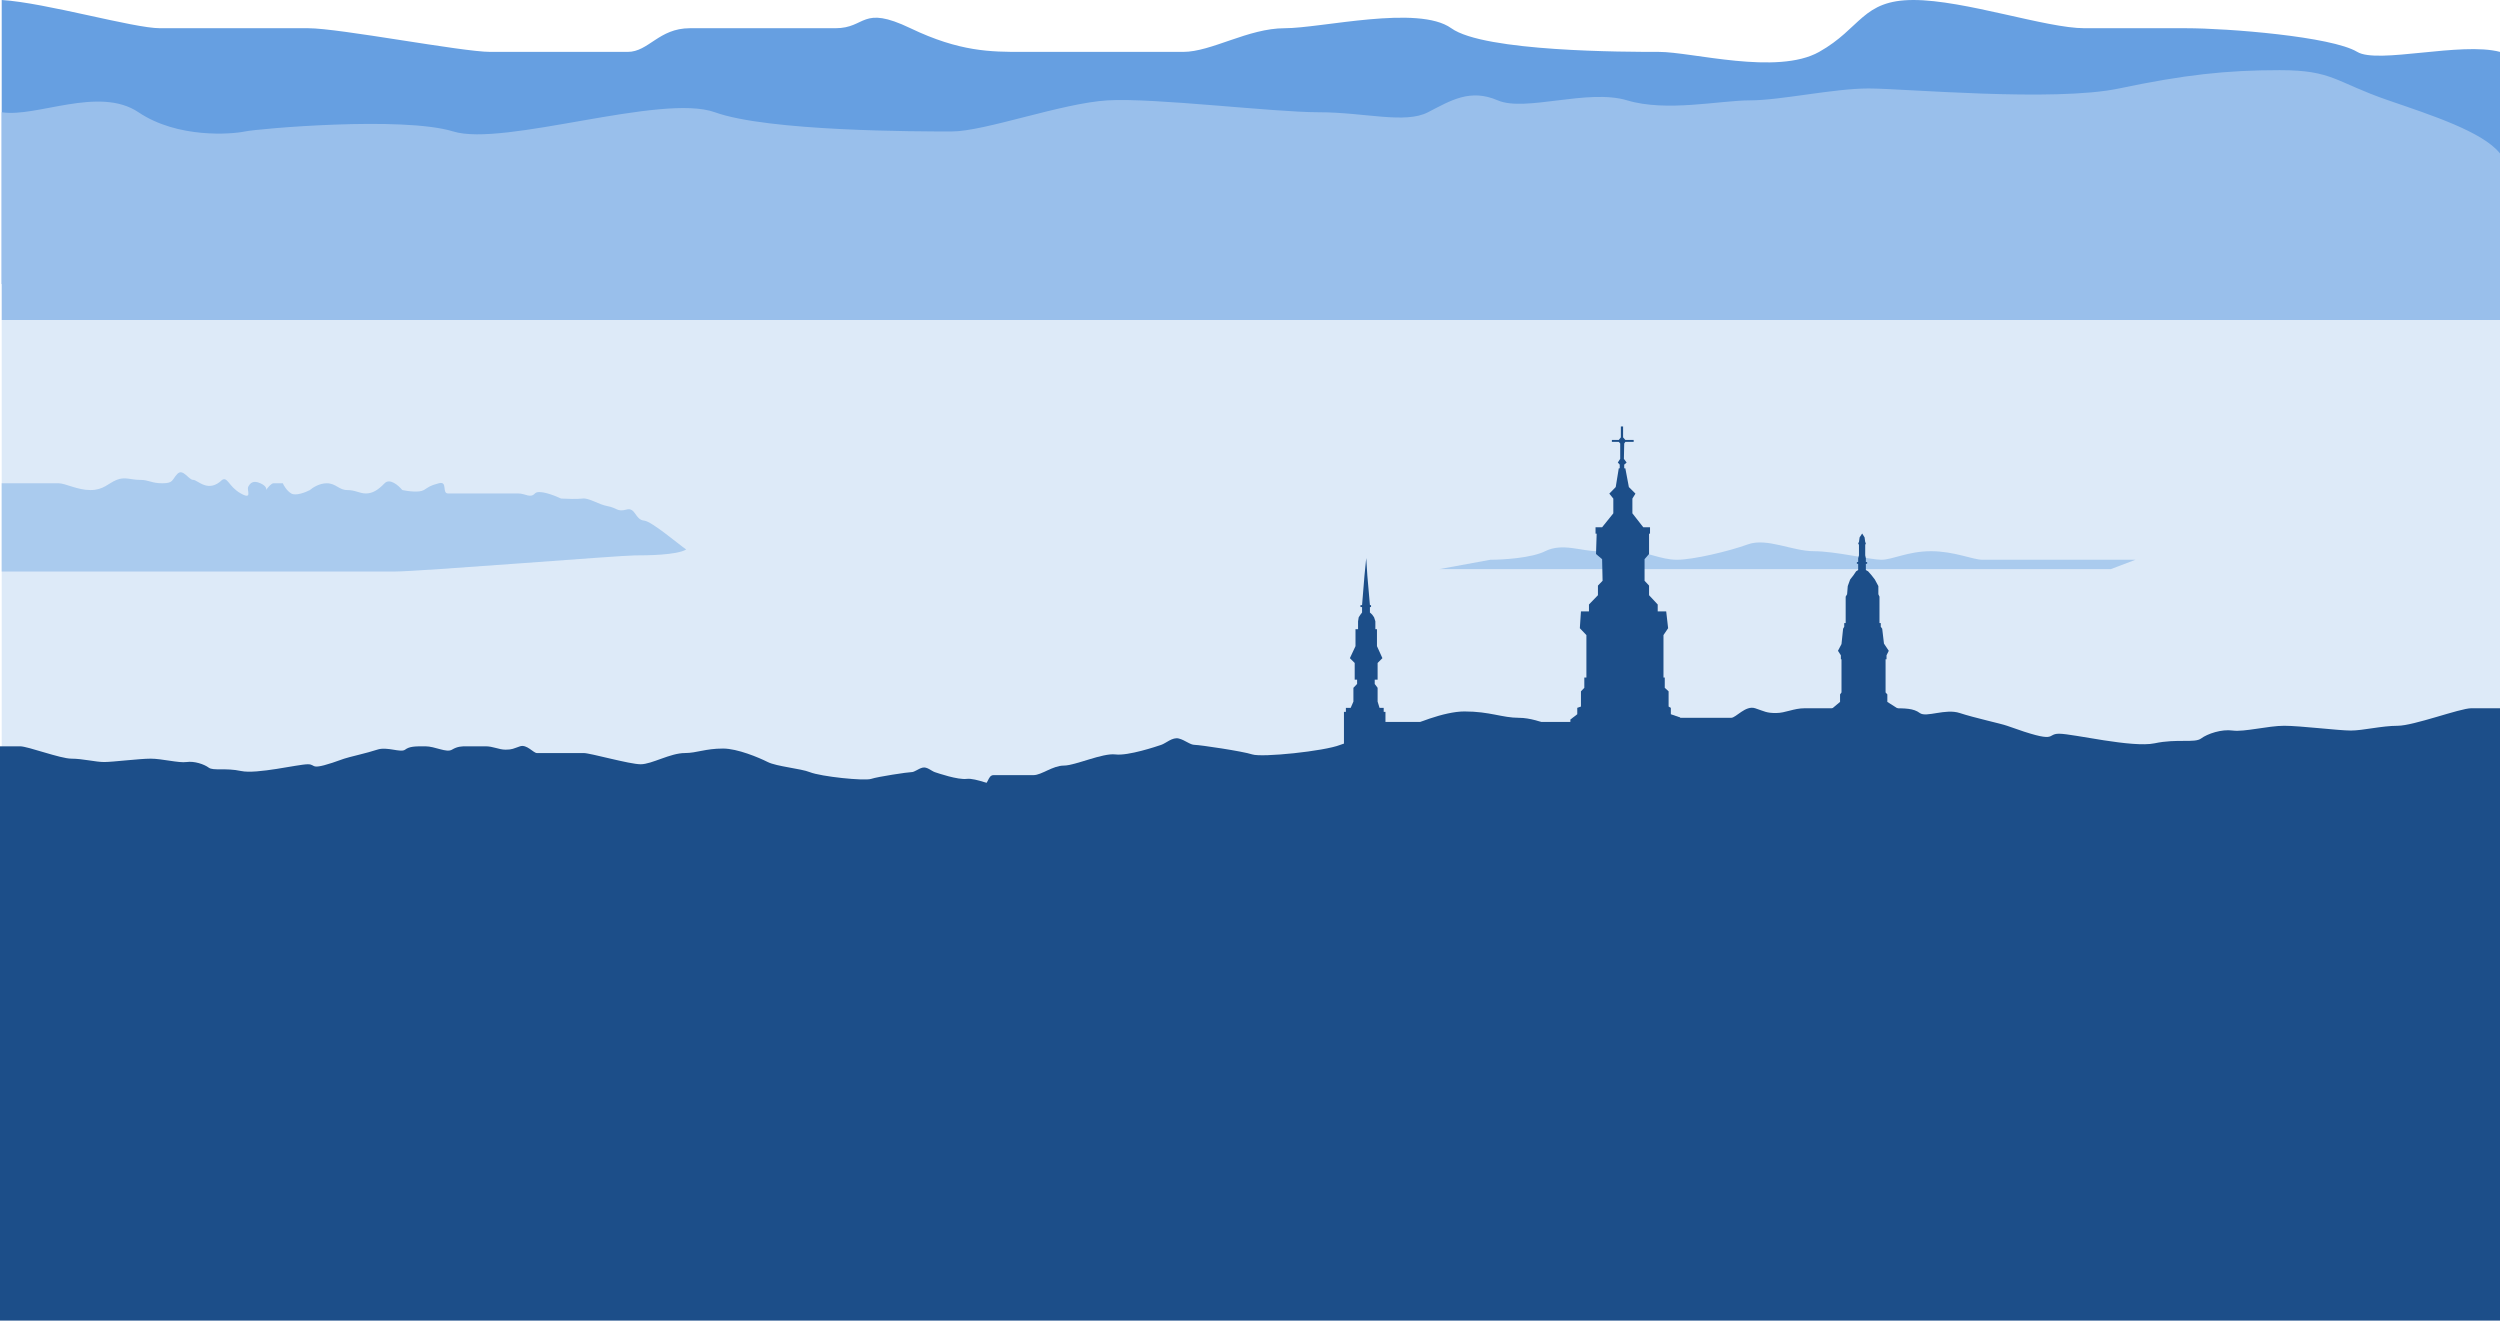 <svg width="1461" height="772" viewBox="0 0 1461 772" fill="none" xmlns="http://www.w3.org/2000/svg">
<rect x="1" y="187" width="1460" height="323" fill="#DDEAF8"/>
<path d="M1158.5 327.12H1198H1248L1233.5 332.62H841L871 327.12C878.333 327.12 895 326.12 903 322.12C913 317.12 924 322.12 933.5 322.12H953C961.5 322.12 970.5 327.12 980 327.12C989.5 327.12 1010.5 322.12 1021.5 318.12C1032.5 314.12 1047.5 322.12 1060 322.12C1072.5 322.12 1093 327.12 1099.5 327.12C1106 327.12 1115 322.12 1128.5 322.12C1142 322.12 1153 327.12 1158.5 327.12Z" fill="#AACBEE"/>
<path d="M230.76 334H57.246H1V282.427H23.962H34.329C38.149 282.427 45.242 286.394 52.881 286.394C60.52 286.394 63.248 282.427 68.159 280.443C73.07 278.46 76.344 280.443 81.8 280.443C87.256 280.443 88.348 282.427 94.895 282.427C101.443 282.427 100.352 280.443 103.626 276.972C106.899 273.501 110.173 280.443 112.902 280.443C115.63 280.443 121.632 288.378 129.816 280.443C133.09 278.46 133.636 284.41 140.729 288.378C147.823 292.345 144.003 286.394 145.094 284.41C146.186 282.427 147.823 280.443 152.188 282.427C155.68 284.014 155.825 285.733 155.462 286.394C156.371 285.072 158.517 282.427 159.827 282.427H165.283C165.829 283.749 167.575 286.791 170.194 288.378C172.813 289.965 178.56 287.716 181.107 286.394C182.562 285.072 186.563 282.427 190.928 282.427C196.385 282.427 198.022 286.394 202.932 286.394C207.843 286.394 210.026 288.378 213.845 288.378C217.665 288.378 220.938 286.394 224.758 282.427C227.814 279.253 232.943 283.749 235.125 286.394C238.217 287.055 245.056 287.981 247.675 286.394C250.949 284.411 250.949 283.915 256.405 282.427C261.862 280.939 258.042 288.378 261.862 288.378H285.87H292.417H302.785C307.15 288.378 309.878 291.353 312.606 288.378C314.789 285.997 323.701 289.369 327.884 291.353C330.794 291.518 337.378 291.75 340.434 291.353C344.253 290.857 349.71 294.824 355.166 295.816C360.623 296.808 360.623 299.287 366.079 297.8C371.535 296.312 370.99 303.75 376.446 304.246C380.811 304.643 396.271 317.821 401 321.126C395.544 324.432 377.974 324.578 370.99 324.578C362.259 324.578 244.947 334 230.76 334Z" fill="#AACBEE"/>
<path d="M93.52 16.494C78.011 16.494 26.67 1.596 1 0V166H1461V30.327C1438.18 24.297 1389.55 37.563 1377.57 30.327C1362.6 21.282 1301.63 16.494 1277.56 16.494H1218.2C1195.74 16.494 1148.14 0 1118.19 0C1088.25 0 1087.71 16.494 1063.11 30.327C1038.51 44.16 988.773 30.327 969.52 30.327C950.267 30.327 867.374 30.327 848.121 16.494C828.868 2.66 772.18 16.494 750.788 16.494C729.396 16.494 708.004 30.327 691.425 30.327H597.3C579.117 30.327 560.934 30.327 532.055 16.494C503.176 2.66 506.385 16.494 488.201 16.494H441.139H403.168C384.985 16.494 379.103 30.327 366.802 30.327H286.582C270.004 30.327 198.341 16.494 180.158 16.494H93.52Z" fill="#669FE1"/>
<path d="M80.919 65.601C57.855 50.092 21.382 68.81 1 65.601V187H1461V89.667C1450.99 77.01 1420.65 67.205 1395.76 58.648C1364.65 47.953 1363.38 41 1332.27 41C1301.16 41 1276.49 43.674 1238.41 51.696C1200.32 59.718 1112.36 51.696 1091.98 51.696C1071.6 51.696 1040.49 58.649 1022.79 58.649C1005.09 58.649 973.976 65.601 950.912 58.649C927.848 51.696 891.375 65.601 875.284 58.649C859.192 51.696 847.929 58.649 834.519 65.601C821.11 72.553 797.51 65.601 770.691 65.601C743.873 65.601 674.145 57.044 647.326 58.649C620.508 60.253 575.453 76.832 556.143 76.832C536.834 76.832 448.869 76.832 417.76 65.601C386.65 54.37 294.395 85.923 264.894 76.832C235.394 67.74 150.647 75.227 143.138 76.832C135.629 78.436 103.983 81.11 80.919 65.601Z" fill="#99BFEB"/>
<rect y="483.613" width="1461" height="288.142" fill="#1C4E89"/>
<path d="M532.078 466.009C530.583 466.009 516.884 480.666 513.458 484.077H1461V413.908H1444.18C1437.64 413.908 1410.55 424.142 1401.21 424.142C1391.87 424.142 1380.93 426.934 1373.83 426.934C1366.73 426.934 1344.22 424.142 1334.88 424.142C1325.54 424.142 1311.37 427.864 1304.83 426.934C1298.29 426.003 1290.04 428.794 1286.3 431.585C1282.57 434.376 1272.29 431.585 1259.21 434.376C1246.13 437.167 1211.47 428.782 1203.35 428.782C1195.23 428.782 1203.92 435.306 1172.91 424.142C1169.39 422.876 1153.71 419.488 1145.3 416.697C1136.9 413.906 1125.68 419.488 1121.95 416.697C1118.21 413.906 1113.54 413.906 1105.13 413.906C1096.72 413.906 1087.38 419.488 1082.71 416.697C1078.04 413.906 1074.3 413.906 1070.57 413.906H1054.69C1048.15 413.906 1043.47 416.697 1037.87 416.697C1032.26 416.697 1031.33 415.767 1025.72 413.906C1020.12 412.045 1014.51 419.488 1011.71 419.488C1008.91 419.488 978.105 419.491 972.499 419.491C966.894 419.491 934.117 428.782 924.775 428.782C915.433 428.782 900.074 419.491 887.769 419.491C877.787 419.491 870.752 415.769 855.804 415.769C843.846 415.769 825.91 423.212 818.436 426.934C810.962 430.655 790.724 432.329 783.25 435.306C773.908 439.028 737.458 442.749 731.853 440.889C726.248 439.028 701.024 435.306 698.222 435.306C695.419 435.306 692.616 432.515 688.88 431.585C685.143 430.655 681.406 434.376 678.603 435.306C675.801 436.237 659.315 441.819 651.841 440.889C644.368 439.958 628.301 447.402 621.762 447.402C615.222 447.402 608.683 452.984 604.012 452.984H580.657C576.92 452.984 577.854 459.497 573.183 459.497C568.512 459.497 568.512 458.566 560.104 459.497C551.696 460.427 548.894 468.8 545.157 468.8C541.42 468.8 533.946 466.009 532.078 466.009Z" fill="#1C4E89"/>
<path d="M648.61 472.896C649.653 472.896 659.219 483.236 661.61 485.643H-0V436.14H11.741C16.307 436.14 35.224 443.36 41.747 443.36C48.27 443.36 55.906 445.33 60.866 445.33C65.826 445.33 81.537 443.36 88.06 443.36C94.583 443.36 104.48 445.986 109.046 445.33C113.612 444.673 119.37 446.642 121.979 448.611C124.589 450.58 131.764 448.611 140.896 450.58C150.028 452.549 174.231 446.634 179.899 446.634C185.567 446.634 179.505 451.236 201.155 443.36C203.61 442.467 214.561 440.077 220.432 438.108C226.302 436.139 234.13 440.077 236.739 438.108C239.348 436.139 242.61 436.139 248.481 436.139C254.351 436.139 260.874 440.077 264.136 438.108C267.397 436.139 270.006 436.139 272.616 436.139H283.705C288.271 436.139 291.532 438.108 295.446 438.108C299.36 438.108 300.012 437.452 303.926 436.139C307.84 434.826 311.753 440.077 313.71 440.077C315.667 440.077 337.176 440.079 341.09 440.079C345.004 440.079 367.89 446.634 374.413 446.634C380.936 446.634 391.66 440.079 400.252 440.079C407.222 440.079 412.134 437.453 422.571 437.453C430.921 437.453 443.445 442.704 448.663 445.33C453.882 447.955 468.013 449.136 473.231 451.236C479.754 453.862 505.205 456.487 509.119 455.174C513.033 453.862 530.645 451.236 532.602 451.236C534.558 451.236 536.515 449.267 539.125 448.611C541.734 447.955 544.343 450.58 546.3 451.236C548.257 451.893 559.768 455.831 564.986 455.174C570.204 454.518 581.423 459.769 585.989 459.769C590.555 459.769 595.121 463.707 598.383 463.707H614.69C617.299 463.707 616.647 468.302 619.908 468.302C623.17 468.302 623.17 467.645 629.041 468.302C634.911 468.958 636.868 474.865 639.477 474.865C642.087 474.865 647.305 472.896 648.61 472.896Z" fill="#1C4E89"/>
<path d="M1109.14 419.276V429.108V436.411H785.409V415.999H786.532V413.659H789.342L790.934 410.007V401.955L793.088 399.708V397.18H791.683V387.442L788.874 384.633L792.151 377.611V367.686H793.649V363.099L794.024 360.758L795.054 359.166L795.99 357.949V354.765H795.054V353.642H795.99L797.395 336.414L798.425 326.115L799.081 336.414L800.579 353.642H801.235V354.765H800.579V357.949L801.89 359.166L803.014 360.758L803.763 363.099V367.686H804.699V377.611L807.883 384.633L805.074 387.442V397.18H803.388V399.708L805.074 401.955V410.007L806.198 413.659H808.632V415.999H809.663V421.898H917.728V420.494L921.755 417.404V413.659L923.909 412.91V404.015L925.875 401.955V395.963H927.093V371.151L923.253 367.125L923.909 357.293H928.591V353.267L933.835 347.837V342.219L936.551 339.41L936.27 326.77L932.711 323.774L933.086 311.883H932.43V308.138H936.27L942.825 299.992V291.378L940.484 288.476L944.229 284.637L946.009 273.682H946.571V271.529L945.447 270.311L946.852 268.158V259.169L946.009 258.233H941.982V257.11H946.009L947.226 255.611V249.245H948.537V255.611L949.848 257.11H954.718V258.233H949.848L949.193 259.169L949.005 268.158L950.597 270.311L949.193 271.529V273.682H949.848L951.908 284.637L955.748 288.476L953.968 291.378V299.992L960.336 308.138H964.269V311.883H963.707V323.774L961.085 326.77V339.41L963.707 342.219V347.837L968.764 353.267V357.293H973.727L974.851 367.125L972.135 371.151V395.963H972.885V401.955L975.132 404.015V412.91L976.443 413.659V417.404L981.874 419.276V420.494H1071.68V419.276L1069.06 415.438L1075.33 410.194V405.794L1076.17 404.67V385.289H1075.8V382.948L1074.11 380.326L1076.17 376.394L1077.11 367.406L1077.77 366.282V364.128H1078.61V348.68L1079.45 347.275L1079.83 342.5L1081.23 338.661L1083.2 336.133L1084.7 333.886L1085.91 333.137V329.485H1085.16V328.455H1085.91V326.302L1086.38 324.523V318.437L1085.91 317.501L1086.38 316.752L1086.76 314.036L1088.25 311.789L1089.66 314.036L1090.03 316.752L1090.41 317.501L1090.03 318.437V324.523L1090.41 326.302V328.455H1091.16V329.485H1090.41V333.137L1091.72 333.886L1093.69 336.133L1095.65 338.661L1097.71 342.5V347.275L1098.37 348.68V364.128H1099.12V366.282L1099.96 367.406L1100.99 376.113L1103.8 380.326L1102.49 382.948V385.289H1101.93V404.67L1102.96 405.794V410.194L1111.2 415.438L1109.14 419.276Z" fill="#1C4E89"/>
</svg>
